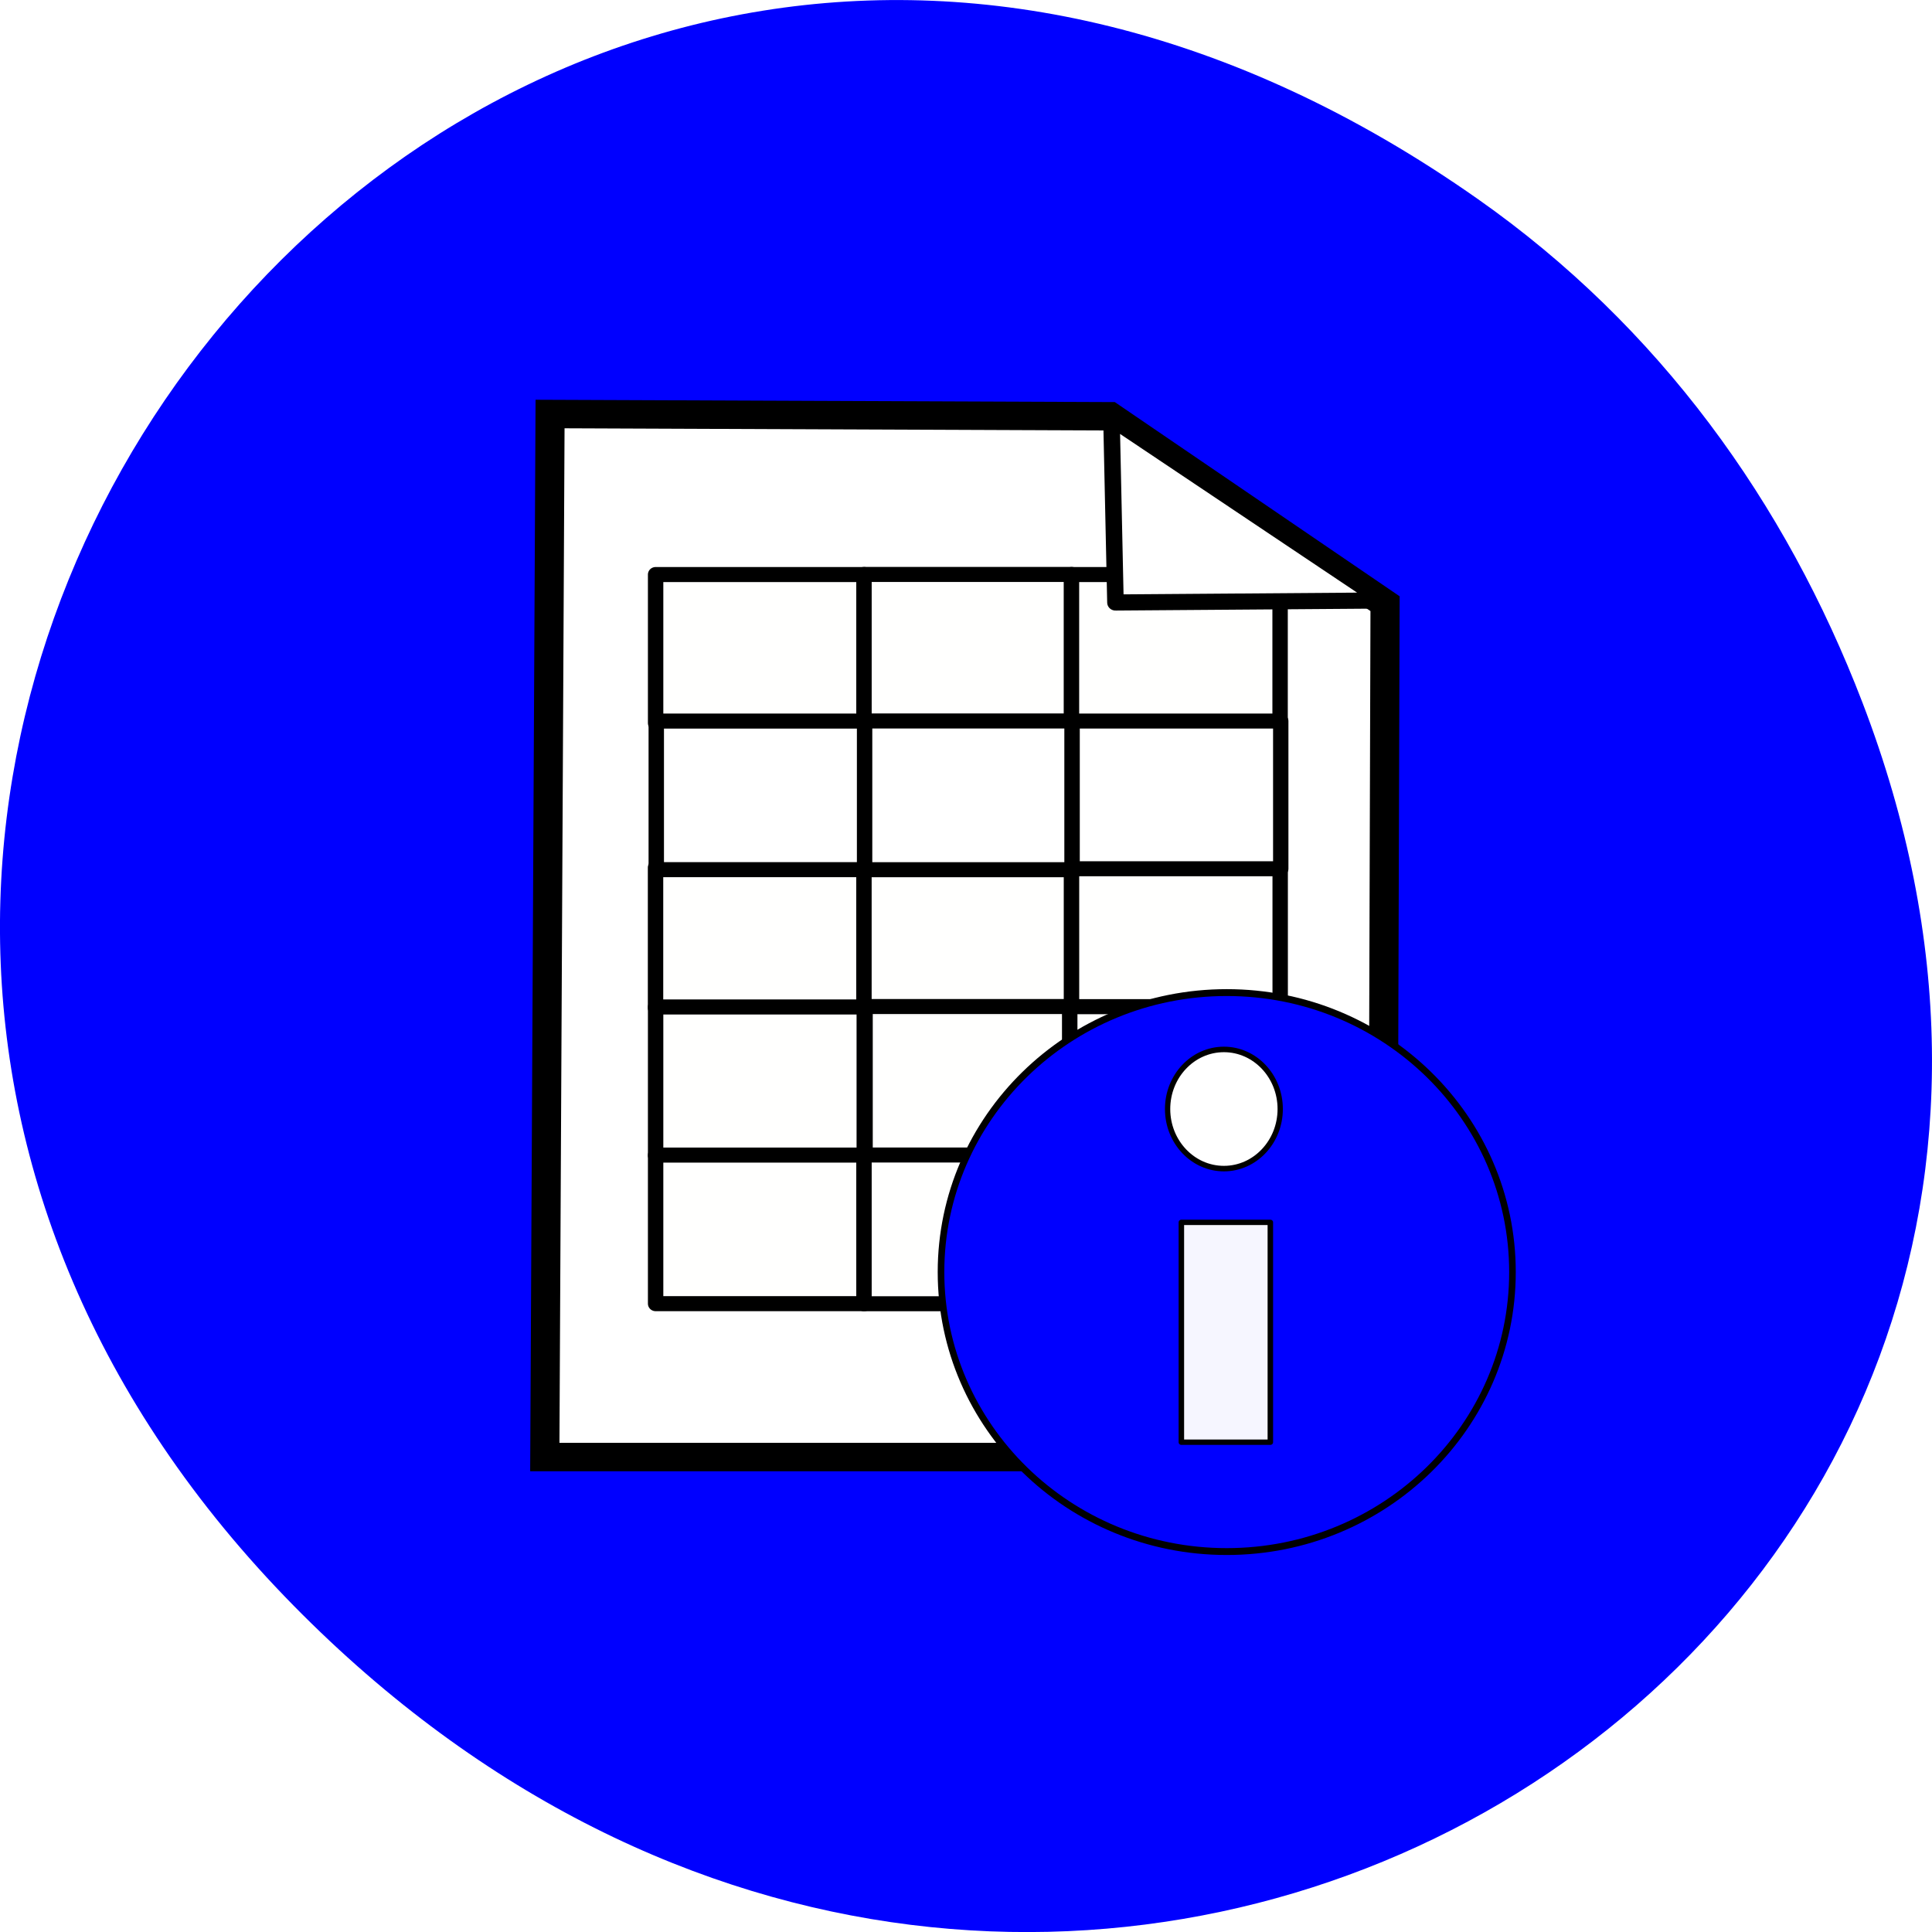 <svg xmlns="http://www.w3.org/2000/svg" viewBox="0 0 256 256"><defs><clipPath><path d="m 74 56.824 h 129 v 139.69 h -129"/></clipPath><clipPath><path d="m 27.707 56.824 h 82.29 v 139.69 h -82.29"/></clipPath><clipPath><path d="m 148 97 h 77.63 v 24 h -77.62"/></clipPath><clipPath><path d="m 171 132 h 54.625 v 24 h -54.625"/></clipPath><filter id="0" style="color-interpolation-filters:sRGB"><feGaussianBlur result="result0" in="SourceGraphic" stdDeviation="6"/><feDiffuseLighting result="result5" surfaceScale="10" diffuseConstant="1"><feDistantLight azimuth="235" elevation="25"/></feDiffuseLighting><feComposite k3="0.6" k2="0" operator="arithmetic" result="fbSourceGraphic" in="result5" k1="1" in2="SourceGraphic" k4="0"/><feColorMatrix values="0 0 0 -1 0 0 0 0 -1 0 0 0 0 -1 0 0 0 0 1 0" in="fbSourceGraphic" result="fbSourceGraphicAlpha"/><feGaussianBlur in="fbSourceGraphic" stdDeviation="1.5" result="result6"/><feComposite result="result8" in="fbSourceGraphic" operator="atop" in2="result6"/><feComposite result="result9" operator="atop" in="result8" in2="fbSourceGraphicAlpha"/></filter><filter id="1" style="color-interpolation-filters:sRGB"><feGaussianBlur stdDeviation="1.5" result="result6"/><feComposite result="result8" in="SourceGraphic" operator="atop" in2="result6"/><feComposite result="result9" operator="atop" in="result8" in2="SourceAlpha"/></filter></defs><g transform="translate(0 -796.36)"><path d="m 195.83 822.74 c -130.93 -92.05 -263.6 77.948 -156.91 186.39 100.51 102.17 256.68 7.449 207.86 -119.69 -10.185 -26.526 -26.914 -49.802 -50.948 -66.7 z" style="fill:#00f;color:#000"/><g transform="matrix(5.384 0 0 5.253 41.502 667.68)" style="stroke:#000"><path d="m 5.7 61.25 l 0.129 -26.31 l 13.786 0.057 l 6.764 4.727 l -0.064 21.526 h -20.615 z" style="fill:#fff;fill-rule:evenodd;stroke-width:0.717"/><g style="stroke-linecap:round;stroke-linejoin:round"><g style="fill:#fffffe;fill-opacity:0.961;stroke-dashoffset:4.37"><g style="stroke-width:0.379"><path d="m 8.427 38.989 h 5.135 v 3.748 h -5.135 z"/><path d="m 13.555 38.987 h 5.114 v 3.752 h -5.114 z"/><path d="m 18.661 38.989 h 5.135 v 3.748 h -5.135 z"/><path d="m 8.425 46.38 h 5.136 v 3.541 h -5.136 z"/><path d="m 13.554 46.38 h 5.115 v 3.544 h -5.115 z"/><path d="m 18.662 46.38 h 5.136 v 3.541 h -5.136 z"/><path d="m 8.427 49.897 h 5.135 v 3.748 h -5.135 z"/></g><path d="m 13.582 49.886 h 5.059 v 3.765 h -5.059 z" style="stroke-width:0.378"/><path d="m 18.618 49.889 h 5.177 v 3.735 h -5.177 z" style="stroke-width:0.38"/><g style="stroke-width:0.379"><path d="m 8.427 53.633 h 5.135 v 3.748 h -5.135 z"/><path d="m 13.555 53.631 h 5.114 v 3.752 h -5.114 z"/></g><path d="m 18.669 53.697 h 5.137 v 3.647 h -5.137 z" style="stroke-width:0.374"/></g><g style="fill:#fff"><path d="m 19.646 35.05 l 0.098 4.644 l 6.596 -0.05 l -6.693 -4.593 z" style="stroke-width:0.407;filter:url(#1)"/><g style="stroke-dashoffset:4.37"><g style="stroke-width:0.379"><path d="m 8.443 42.685 h 5.135 v 3.748 h -5.135 z"/><path d="m 13.57 42.683 h 5.114 v 3.752 h -5.114 z"/></g><path d="m 18.677 42.685 h 5.135 v 3.725 h -5.135 z" style="stroke-width:0.378"/></g></g><g style="stroke-dashoffset:4.37"><path transform="matrix(0.24 0 0 0.256 40.67 46.35)" d="m -46.48 39.977 c 0 15.209 -13.12 27.539 -29.3 27.539 -16.18 0 -29.3 -12.33 -29.3 -27.539 0 -15.209 13.12 -27.539 29.3 -27.539 16.18 0 29.3 12.33 29.3 27.539 z" style="fill:#00f;stroke-width:0.677;filter:url(#0)"/><g style="fill:#fff"><path d="m 21.366 55.33 c 0.73 0 1.46 0 2.19 0 0 1.849 0 3.697 0 5.546 -0.73 0 -1.46 0 -2.19 0 0 -1.849 0 -3.697 0 -5.546 z" style="fill-opacity:0.961;stroke-width:0.135"/><path d="m -9.961 30.895 c 0 1.618 -1.29 2.93 -2.881 2.93 -1.591 0 -2.881 -1.312 -2.881 -2.93 0 -1.618 1.29 -2.93 2.881 -2.93 1.591 0 2.881 1.312 2.881 2.93 z" transform="matrix(0.481 0 0 0.513 28.59 36.622)" style="stroke-width:0.271"/></g></g></g></g></g></svg>